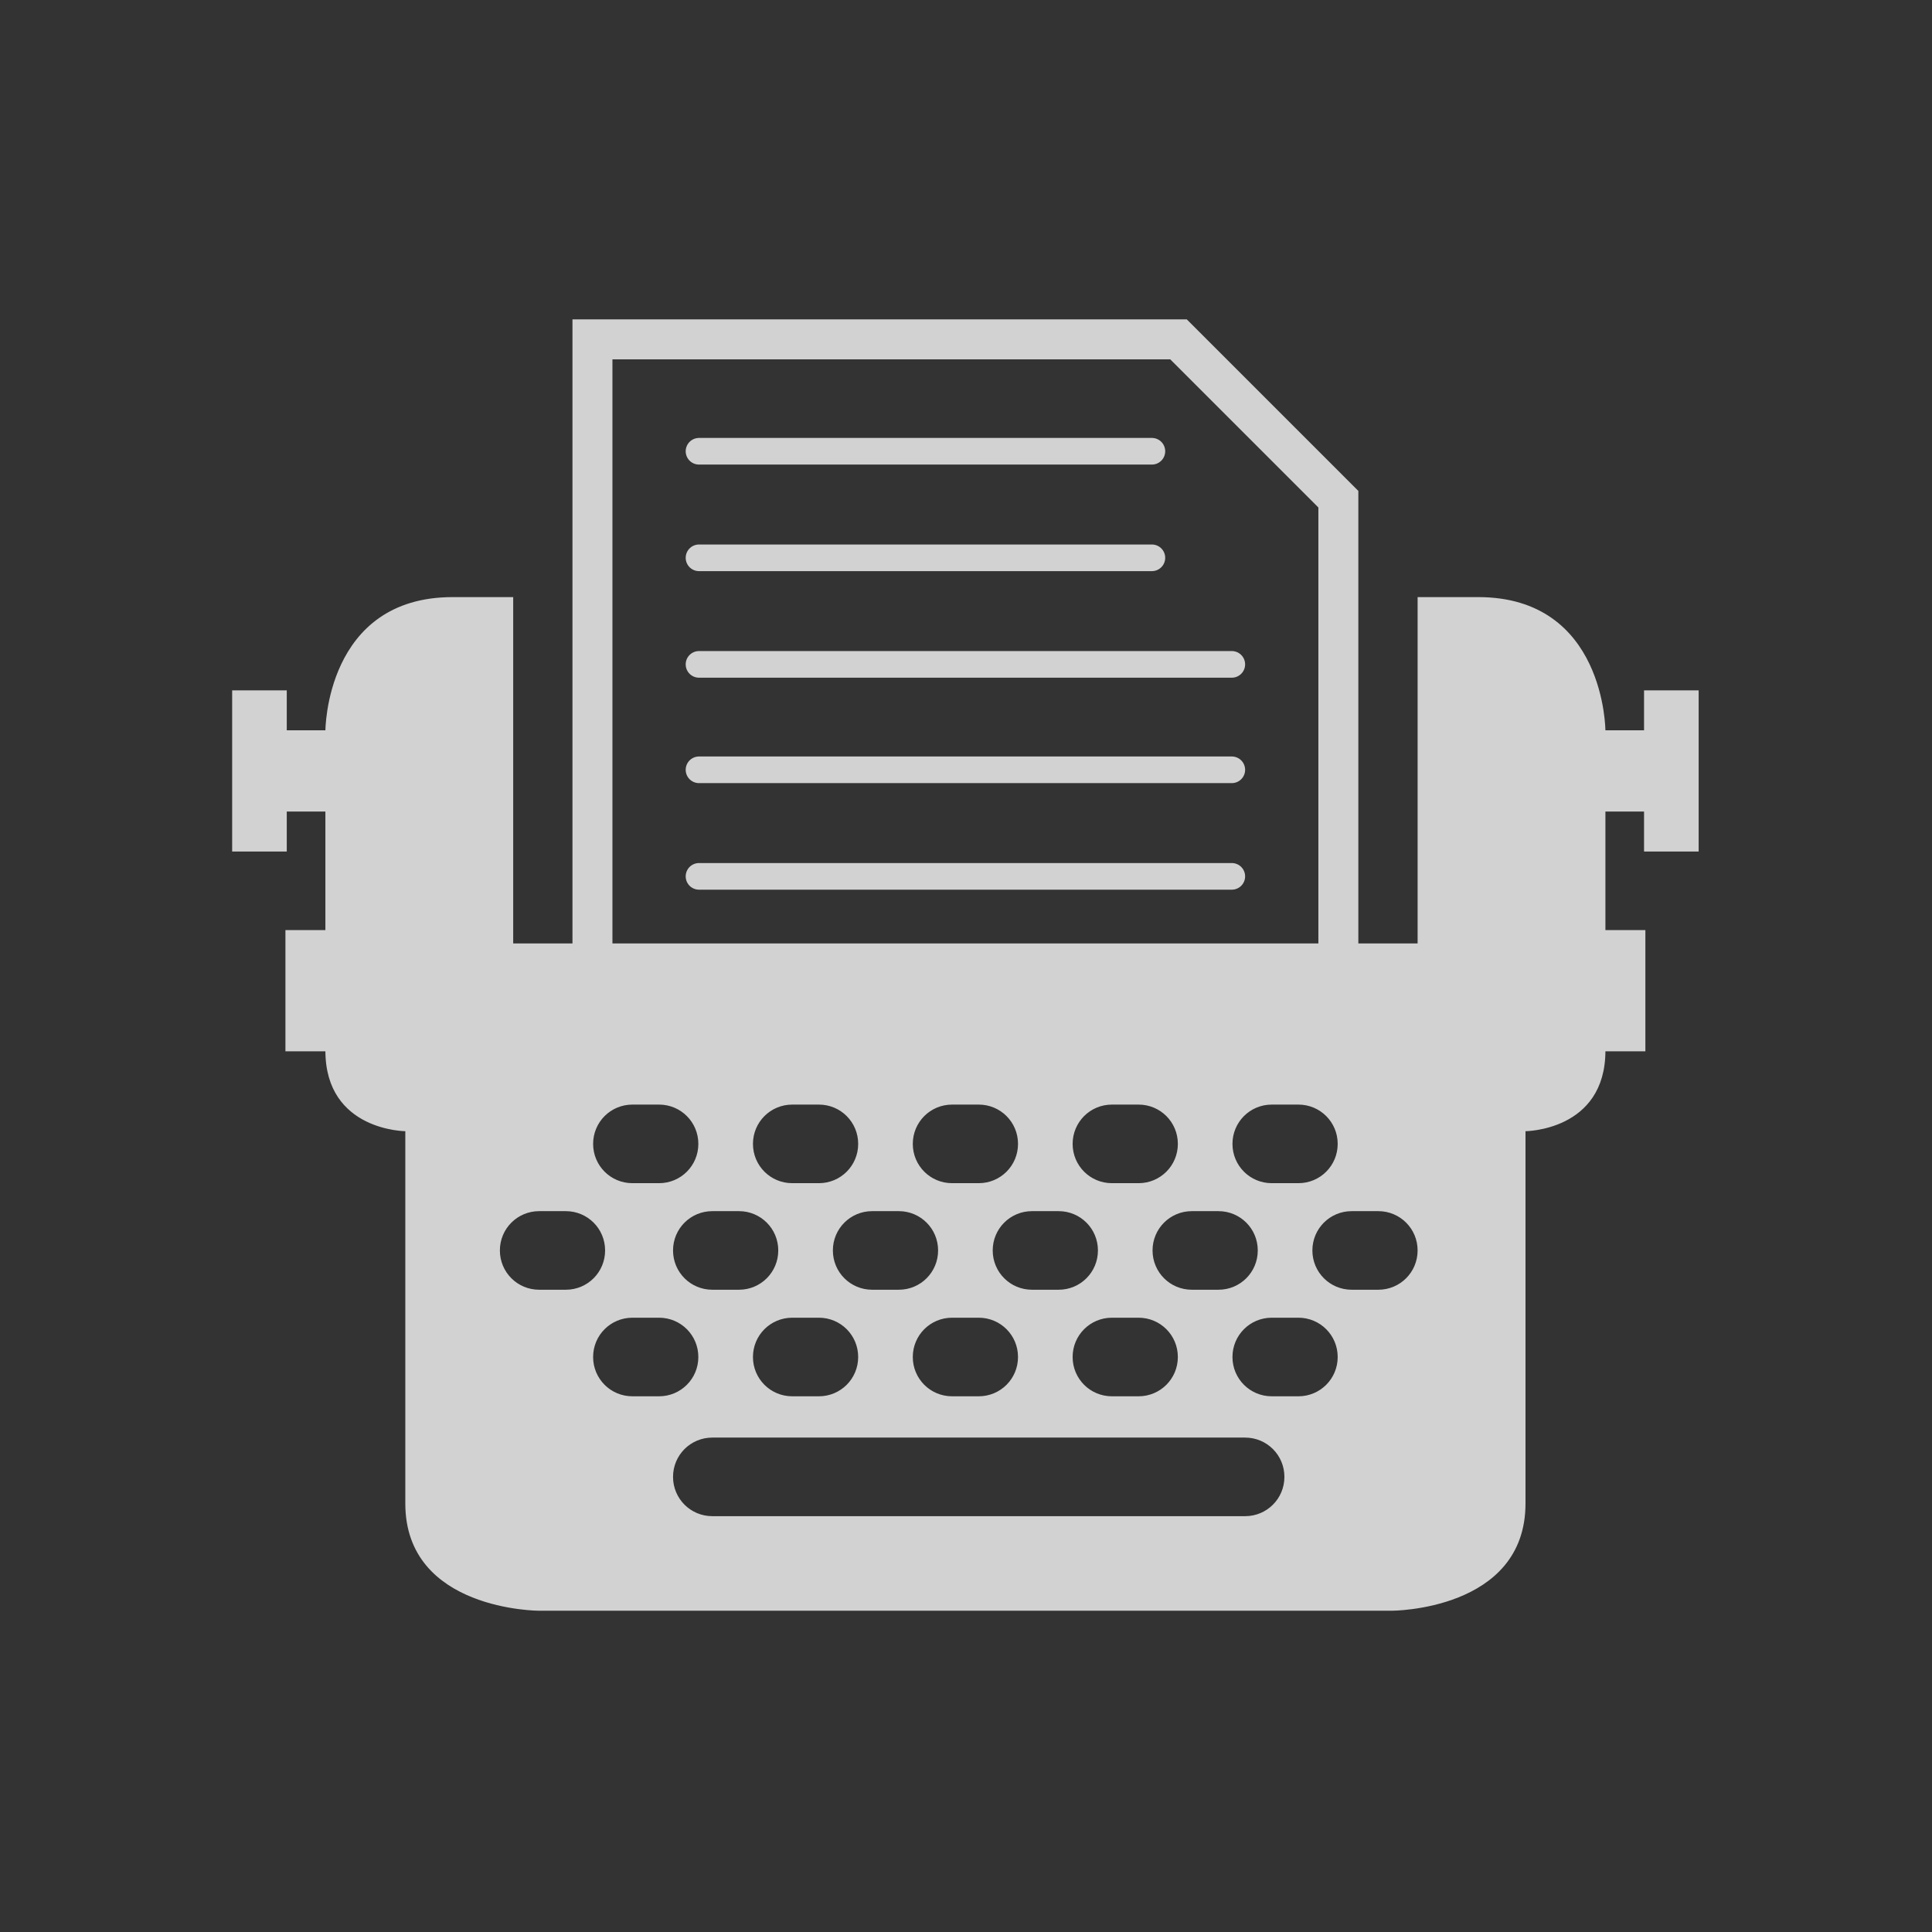 <?xml version="1.0" encoding="UTF-8" standalone="no"?>
<!-- Created with Inkscape (http://www.inkscape.org/) -->

<svg
   xmlns:dc="http://purl.org/dc/elements/1.1/"
   xmlns:cc="http://creativecommons.org/ns#"
   xmlns:rdf="http://www.w3.org/1999/02/22-rdf-syntax-ns#"
   xmlns:svg="http://www.w3.org/2000/svg"
   xmlns="http://www.w3.org/2000/svg"
   xmlns:xlink="http://www.w3.org/1999/xlink"
   xmlns:sodipodi="http://sodipodi.sourceforge.net/DTD/sodipodi-0.dtd"
   xmlns:inkscape="http://www.inkscape.org/namespaces/inkscape"
   width="140mm"
   height="140mm"
   viewBox="0 0 496.063 496.063"
   id="svg2"
   version="1.1"
   inkscape:version="0.91 r"
   sodipodi:docname="ic_editor.svg"
   inkscape:export-filename="/home/maddoc/android/MrHyde-web/img/ic_github.png"
   inkscape:export-xdpi="25.4"
   inkscape:export-ydpi="25.4">
  <rect x="0" y="0" width="496.063" height="496.063" fill="#333333" stroke="none"/>
  <defs
     id="defs4" />
  <sodipodi:namedview
     id="base"
     pagecolor="#ffffff"
     bordercolor="#666666"
     borderopacity="1.0"
     inkscape:pageopacity="0.0"
     inkscape:pageshadow="2"
     inkscape:zoom="0.49497475"
     inkscape:cx="232.25776"
     inkscape:cy="394.85167"
     inkscape:document-units="px"
     inkscape:current-layer="g5911"
     showgrid="true"
     inkscape:snap-bbox="true"
     inkscape:bbox-nodes="true"
     inkscape:snap-bbox-edge-midpoints="true"
     inkscape:object-nodes="true"
     showborder="true"
     inkscape:window-width="1362"
     inkscape:window-height="729"
     inkscape:window-x="0"
     inkscape:window-y="18"
     inkscape:window-maximized="0"
     borderlayer="true"
     inkscape:snap-global="false">
    <inkscape:grid
       type="xygrid"
       id="grid4147"
       visible="true" />
  </sodipodi:namedview>
  <g
     inkscape:label="Layer 1"
     inkscape:groupmode="layer"
     id="layer1"
     transform="translate(0,-556.299)">
    <circle
       style="opacity:1;fill:#424242;fill-opacity:1;fill-rule:evenodd;stroke:none;stroke-width:20;stroke-linecap:round;stroke-linejoin:round;stroke-miterlimit:4;stroke-dasharray:none;stroke-dashoffset:0;stroke-opacity:1"
       id="path6306"
       cx="-303.046"
       cy="714.971"
       r="248.498" />
    <g
       id="g5911"
       style="fill:#d2d2d2;stroke:#d2d2d2;fill-opacity:1;stroke-opacity:1"
       transform="matrix(0.342,0,0,0.342,124.759,609.796)">
      <path
         sodipodi:nodetypes="cccccc"
         inkscape:connector-curvature="0"
         id="path4297"
         d="m 80,638.362 0,-540 440,0 120,120 0,420 z"
         style="fill:none;fill-rule:evenodd;stroke:#d2d2d2;stroke-width:30;stroke-linecap:butt;stroke-linejoin:miter;stroke-miterlimit:4;stroke-dasharray:none;stroke-opacity:1;fill-opacity:1" />
      <path
         id="path4149"
         d="m -25,292.361 c -95,0 -95,100 -95,100 l -30,0 0,-30 -40,0 0,120 40,0 0,-30 30,0 0,90 -30,0 0,90 30,0 c 0,60 60,60 60,60 l 0,280 c 0,80 100,80 100,80 l 640,0 c 0,0 100,0 100,-80 l 0,-280 c 0,0 60,0 60,-60 l 30,0 0,-90 -30,0 0,-90 30,0 0,30 40,0 0,-120 -40,0 0,30 -30,0 c 0,0 0,-100 -95,-100 l -45,0 0,260 -680,0 0,-260 -45,0 z m 135,380 20,0 c 16.62,0 30,13.38 30,30 0,16.62 -13.38,30 -30,30 l -20,0 c -16.62,0 -30,-13.38 -30,-30 0,-16.62 13.38,-30 30,-30 z m 120,0 20,0 c 16.62,0 30,13.38 30,30 0,16.62 -13.38,30 -30,30 l -20,0 c -16.62,0 -30,-13.38 -30,-30 0,-16.62 13.38,-30 30,-30 z m 120,0 20,0 c 16.62,0 30,13.38 30,30 0,16.62 -13.38,30 -30,30 l -20,0 c -16.62,0 -30,-13.38 -30,-30 0,-16.62 13.38,-30 30,-30 z m 120,0 20,0 c 16.62,0 30,13.38 30,30 0,16.62 -13.38,30 -30,30 l -20,0 c -16.62,0 -30,-13.38 -30,-30 0,-16.62 13.38,-30 30,-30 z m 120,0 20,0 c 16.62,0 30,13.38 30,30 0,16.62 -13.38,30 -30,30 l -20,0 c -16.62,0 -30,-13.38 -30,-30 0,-16.62 13.38,-30 30,-30 z m -550,80 20,0 c 16.62,0 30,13.38 30,30 0,16.62 -13.38,30 -30,30 l -20,0 c -16.62,0 -30,-13.38 -30,-30 0,-16.62 13.38,-30 30,-30 z m 130,0 20,0 c 16.62,0 30,13.38 30,30 0,16.62 -13.38,30 -30,30 l -20,0 c -16.62,0 -30,-13.38 -30,-30 0,-16.62 13.38,-30 30,-30 z m 120,0 20,0 c 16.62,0 30,13.38 30,30 0,16.62 -13.38,30 -30,30 l -20,0 c -16.62,0 -30,-13.38 -30,-30 0,-16.62 13.38,-30 30,-30 z m 120,0 20,0 c 16.62,0 30,13.38 30,30 0,16.62 -13.38,30 -30,30 l -20,0 c -16.62,0 -30,-13.38 -30,-30 0,-16.62 13.38,-30 30,-30 z m 120,0 20,0 c 16.62,0 30,13.38 30,30 0,16.62 -13.38,30 -30,30 l -20,0 c -16.62,0 -30,-13.38 -30,-30 0,-16.62 13.38,-30 30,-30 z m 120,0 20,0 c 16.62,0 30,13.38 30,30 0,16.62 -13.38,30 -30,30 l -20,0 c -16.62,0 -30,-13.38 -30,-30 0,-16.62 13.38,-30 30,-30 z m -540,80 20,0 c 16.62,0 30,13.38 30,30 0,16.62 -13.38,30 -30,30 l -20,0 c -16.62,0 -30,-13.38 -30,-30 0,-16.62 13.38,-30 30,-30 z m 120,0 20,0 c 16.62,0 30,13.38 30,30 0,16.62 -13.38,30 -30,30 l -20,0 c -16.62,0 -30,-13.38 -30,-30 0,-16.62 13.38,-30 30,-30 z m 120,0 20,0 c 16.62,0 30,13.38 30,30 0,16.62 -13.38,30 -30,30 l -20,0 c -16.62,0 -30,-13.38 -30,-30 0,-16.62 13.38,-30 30,-30 z m 120,0 20,0 c 16.62,0 30,13.38 30,30 0,16.62 -13.38,30 -30,30 l -20,0 c -16.62,0 -30,-13.38 -30,-30 0,-16.62 13.38,-30 30,-30 z m 120,0 20,0 c 16.62,0 30,13.38 30,30 0,16.62 -13.38,30 -30,30 l -20,0 c -16.62,0 -30,-13.38 -30,-30 0,-16.62 13.38,-30 30,-30 z m -420,90 400,0 c 16.62,0 30,13.38 30,30 0,16.62 -13.38,30 -30,30 l -400,0 c -16.62,0 -30,-13.38 -30,-30 0,-16.62 13.38,-30 30,-30 z"
         style="fill:#d2d2d2;fill-rule:evenodd;stroke:#d2d2d2;stroke-width:1px;stroke-linecap:butt;stroke-linejoin:miter;stroke-opacity:1;fill-opacity:1"
         inkscape:connector-curvature="0" />
      <path
         sodipodi:nodetypes="cc"
         inkscape:connector-curvature="0"
         id="path4299"
         d="m 160,182.362 340,0"
         style="fill:#d2d2d2;fill-rule:evenodd;stroke:#d2d2d2;stroke-width:20;stroke-linecap:round;stroke-linejoin:miter;stroke-miterlimit:4;stroke-dasharray:none;stroke-opacity:1;fill-opacity:1" />
      <path
         sodipodi:nodetypes="cc"
         inkscape:connector-curvature="0"
         id="path4299-1"
         d="m 160,262.362 340,0"
         style="fill:#d2d2d2;fill-rule:evenodd;stroke:#d2d2d2;stroke-width:20;stroke-linecap:round;stroke-linejoin:miter;stroke-miterlimit:4;stroke-dasharray:none;stroke-opacity:1;fill-opacity:1" />
      <path
         sodipodi:nodetypes="cc"
         inkscape:connector-curvature="0"
         id="path4299-1-2"
         d="m 160,342.362 400,0"
         style="fill:#d2d2d2;fill-rule:evenodd;stroke:#d2d2d2;stroke-width:20;stroke-linecap:round;stroke-linejoin:miter;stroke-miterlimit:4;stroke-dasharray:none;stroke-opacity:1;fill-opacity:1" />
      <path
         sodipodi:nodetypes="cc"
         inkscape:connector-curvature="0"
         id="path4299-1-2-4"
         d="m 160,421.516 400,0"
         style="fill:#d2d2d2;fill-rule:evenodd;stroke:#d2d2d2;stroke-width:20;stroke-linecap:round;stroke-linejoin:miter;stroke-miterlimit:4;stroke-dasharray:none;stroke-opacity:1;fill-opacity:1" />
      <path
         sodipodi:nodetypes="cc"
         inkscape:connector-curvature="0"
         id="path4299-1-2-4-5"
         d="m 160,501.516 400,0"
         style="fill:#d2d2d2;fill-rule:evenodd;stroke:#d2d2d2;stroke-width:20;stroke-linecap:round;stroke-linejoin:miter;stroke-miterlimit:4;stroke-dasharray:none;stroke-opacity:1;fill-opacity:1" />
    </g>
    <g
       id="g5920"
       transform="matrix(0.46,0,0,0.46,-871.321,35.636)"
       style="fill:#d2d2d2;fill-opacity:1;stroke:none;stroke-opacity:1">
      <path
         d="m 1717.274,114.917 c -251.911,0 -456.185,204.236 -456.185,456.185 0,201.555 130.711,372.552 311.967,432.873 22.799,4.223 31.169,-9.896 31.169,-21.945 0,-10.878 -0.423,-46.814 -0.619,-84.932 -126.911,27.596 -153.691,-53.824 -153.691,-53.824 -20.752,-52.729 -50.651,-66.749 -50.651,-66.749 -41.39,-28.313 3.12,-27.732 3.12,-27.732 45.809,3.211 69.93,47.018 69.93,47.018 40.687,69.733 106.719,49.571 132.751,37.915 4.094,-29.484 15.917,-49.616 28.963,-61 -101.325,-11.535 -207.84,-50.651 -207.84,-225.449 0,-49.805 17.82,-90.5 47.002,-122.447 -4.737,-11.498 -20.351,-57.888 4.419,-120.724 0,0 38.308,-12.261 125.484,46.761 36.389,-10.108 75.414,-15.176 114.182,-15.35 38.768,0.173 77.824,5.243 114.281,15.35 87.07,-59.021 125.325,-46.761 125.325,-46.761 24.831,62.836 9.209,109.227 4.472,120.724 29.25,31.947 46.95,72.642 46.95,122.447 0,175.213 -106.719,213.793 -208.301,225.086 16.363,14.157 30.942,41.918 30.942,84.479 0,61.038 -0.529,110.163 -0.529,125.189 0,12.14 8.211,26.364 31.335,21.885 181.158,-60.389 311.703,-231.326 311.703,-432.813 0,-251.949 -204.244,-456.185 -456.178,-456.185"
         style="fill:#d2d2d2;fill-opacity:1;fill-rule:evenodd;stroke:none;stroke-opacity:1"
         id="path5457"
         inkscape:connector-curvature="0" />
      <path
         d="m 1433.869,769.9 c -1.005,2.274 -4.57,2.946 -7.819,1.39 -3.309,-1.488 -5.167,-4.578 -4.094,-6.852 0.982,-2.327 4.555,-2.976 7.856,-1.428 3.316,1.496 5.205,4.616 4.057,6.889 l 0,0"
         style="fill:#d2d2d2;fill-opacity:1;fill-rule:nonzero;stroke:none;stroke-opacity:1"
         id="path5459"
         inkscape:connector-curvature="0" />
      <path
         d="m 1452.346,790.507 c -2.176,2.017 -6.429,1.08 -9.314,-2.108 -2.984,-3.18 -3.543,-7.433 -1.337,-9.481 2.244,-2.009 6.368,-1.065 9.36,2.108 2.984,3.218 3.566,7.441 1.292,9.481 l 0,0"
         style="fill:#d2d2d2;fill-opacity:1;fill-rule:nonzero;stroke:none;stroke-opacity:1"
         id="path5461"
         inkscape:connector-curvature="0" />
      <path
         d="m 1470.333,816.781 c -2.795,1.941 -7.365,0.121 -10.191,-3.936 -2.795,-4.057 -2.795,-8.922 0.06,-10.871 2.833,-1.949 7.335,-0.189 10.198,3.83 2.788,4.125 2.788,8.99 -0.068,10.976 l 0,0"
         style="fill:#d2d2d2;fill-opacity:1;fill-rule:nonzero;stroke:none;stroke-opacity:1"
         id="path5463"
         inkscape:connector-curvature="0" />
      <path
         d="m 1494.975,842.163 c -2.5,2.757 -7.826,2.017 -11.724,-1.745 -3.989,-3.679 -5.099,-8.899 -2.591,-11.656 2.531,-2.765 7.887,-1.987 11.815,1.745 3.958,3.671 5.167,8.929 2.5,11.656 l 0,0"
         style="fill:#d2d2d2;fill-opacity:1;fill-rule:nonzero;stroke:none;stroke-opacity:1"
         id="path5465"
         inkscape:connector-curvature="0" />
      <path
         d="m 1528.969,856.902 c -1.103,3.573 -6.232,5.197 -11.399,3.679 -5.16,-1.564 -8.536,-5.749 -7.494,-9.36 1.073,-3.596 6.225,-5.288 11.43,-3.664 5.152,1.556 8.536,5.711 7.464,9.345 l 0,0"
         style="fill:#d2d2d2;fill-opacity:1;fill-rule:nonzero;stroke:none;stroke-opacity:1"
         id="path5467"
         inkscape:connector-curvature="0" />
      <path
         d="m 1566.302,859.636 c 0.128,3.762 -4.253,6.882 -9.677,6.95 -5.454,0.121 -9.866,-2.923 -9.926,-6.625 0,-3.8 4.283,-6.889 9.737,-6.98 5.424,-0.106 9.866,2.916 9.866,6.655 l 0,0"
         style="fill:#d2d2d2;fill-opacity:1;fill-rule:nonzero;stroke:none;stroke-opacity:1"
         id="path5469"
         inkscape:connector-curvature="0" />
      <path
         d="m 1601.044,853.721 c 0.65,3.671 -3.12,7.441 -8.506,8.446 -5.295,0.967 -10.198,-1.299 -10.87,-4.94 -0.657,-3.762 3.18,-7.532 8.468,-8.506 5.394,-0.937 10.221,1.269 10.908,5.001 l 0,0"
         style="fill:#d2d2d2;fill-opacity:1;fill-rule:nonzero;stroke:none;stroke-opacity:1"
         id="path5471"
         inkscape:connector-curvature="0" />
    </g>
    <path
       style="fill:none;fill-rule:evenodd;stroke:#777777;stroke-width:30;stroke-linecap:butt;stroke-linejoin:miter;stroke-miterlimit:4;stroke-dasharray:none;stroke-opacity:1"
       d="m 2520,-747.638 0,-712 440,0 120,120 0,592 z"
       id="path4297-2"
       inkscape:connector-curvature="0"
       sodipodi:nodetypes="cccccc" />
    <path
       style="fill:#777777;fill-rule:evenodd;stroke:#777777;stroke-width:20;stroke-linecap:round;stroke-linejoin:miter;stroke-miterlimit:4;stroke-dasharray:none;stroke-opacity:1"
       d="m 2600,-1375.638 340,0"
       id="path4299-5"
       inkscape:connector-curvature="0"
       sodipodi:nodetypes="cc" />
    <path
       style="fill:#777777;fill-rule:evenodd;stroke:#777777;stroke-width:20;stroke-linecap:round;stroke-linejoin:miter;stroke-miterlimit:4;stroke-dasharray:none;stroke-opacity:1"
       d="m 2600,-1295.638 340,0"
       id="path4299-1-22"
       inkscape:connector-curvature="0"
       sodipodi:nodetypes="cc" />
    <path
       style="fill:#777777;fill-rule:evenodd;stroke:#777777;stroke-width:20;stroke-linecap:round;stroke-linejoin:miter;stroke-miterlimit:4;stroke-dasharray:none;stroke-opacity:1"
       d="m 2600,-1215.638 400,0"
       id="path4299-1-2-1"
       inkscape:connector-curvature="0"
       sodipodi:nodetypes="cc" />
    <path
       style="fill:#777777;fill-rule:evenodd;stroke:#777777;stroke-width:20;stroke-linecap:round;stroke-linejoin:miter;stroke-miterlimit:4;stroke-dasharray:none;stroke-opacity:1"
       d="m 2600,-1136.484 400,0"
       id="path4299-1-2-4-9"
       inkscape:connector-curvature="0"
       sodipodi:nodetypes="cc" />
    <path
       style="fill:#777777;fill-rule:evenodd;stroke:#777777;stroke-width:20;stroke-linecap:round;stroke-linejoin:miter;stroke-miterlimit:4;stroke-dasharray:none;stroke-opacity:1"
       d="m 2600,-1056.484 342,0"
       id="path4299-1-2-4-5-7"
       inkscape:connector-curvature="0"
       sodipodi:nodetypes="cc" />
    <use
       x="0"
       y="0"
       xlink:href="#path4299-1-2-1"
       id="use6006"
       transform="translate(0,242)"
       width="100%"
       height="100%" />
    <use
       x="0"
       y="0"
       xlink:href="#path4299-1-2-4-9"
       id="use6008"
       transform="translate(0,242)"
       width="100%"
       height="100%" />
    <use
       x="0"
       y="0"
       xlink:href="#path4299-1-2-4-5-7"
       id="use6010"
       transform="translate(0,242)"
       width="100%"
       height="100%" />
    <g
       id="g6308"
       transform="matrix(0.88,0,0,0.88,571.514,341.054)">
      <g
         style="fill:#bebebe;stroke:#bebebe"
         transform="matrix(0.326,-0.261,0.261,0.326,-1043.161,1686.392)"
         id="g6138-4-1">
        <path
           style="fill:#ffffff;fill-opacity:1;fill-rule:evenodd;stroke:#bebebe;stroke-width:30;stroke-linecap:butt;stroke-linejoin:miter;stroke-miterlimit:4;stroke-dasharray:none;stroke-opacity:1"
           d="m 3429,451.21 0,-712 440,0 120,120 0,592 z"
           id="path4297-2-4-2-3"
           inkscape:connector-curvature="0"
           sodipodi:nodetypes="cccccc" />
        <path
           style="fill:#bebebe;fill-rule:evenodd;stroke:#bebebe;stroke-width:20;stroke-linecap:round;stroke-linejoin:miter;stroke-miterlimit:4;stroke-dasharray:none;stroke-opacity:1"
           d="m 3509,-176.79 340,0"
           id="path4299-5-5-6-8"
           inkscape:connector-curvature="0"
           sodipodi:nodetypes="cc" />
        <path
           style="fill:#bebebe;fill-rule:evenodd;stroke:#bebebe;stroke-width:20;stroke-linecap:round;stroke-linejoin:miter;stroke-miterlimit:4;stroke-dasharray:none;stroke-opacity:1"
           d="m 3509,-96.79 340,0"
           id="path4299-1-22-7-2-6"
           inkscape:connector-curvature="0"
           sodipodi:nodetypes="cc" />
        <path
           style="fill:#bebebe;fill-rule:evenodd;stroke:#bebebe;stroke-width:20;stroke-linecap:round;stroke-linejoin:miter;stroke-miterlimit:4;stroke-dasharray:none;stroke-opacity:1"
           d="m 3509,-16.79 400,0"
           id="path4299-1-2-1-2-9-2"
           inkscape:connector-curvature="0"
           sodipodi:nodetypes="cc" />
        <path
           style="fill:#bebebe;fill-rule:evenodd;stroke:#bebebe;stroke-width:20;stroke-linecap:round;stroke-linejoin:miter;stroke-miterlimit:4;stroke-dasharray:none;stroke-opacity:1"
           d="m 3509,62.363 400,0"
           id="path4299-1-2-4-9-4-0-2"
           inkscape:connector-curvature="0"
           sodipodi:nodetypes="cc" />
        <path
           style="fill:#bebebe;fill-rule:evenodd;stroke:#bebebe;stroke-width:20;stroke-linecap:round;stroke-linejoin:miter;stroke-miterlimit:4;stroke-dasharray:none;stroke-opacity:1"
           d="m 3509,142.363 342,0"
           id="path4299-1-2-4-5-7-7-4-2"
           inkscape:connector-curvature="0"
           sodipodi:nodetypes="cc" />
        <use
           style="fill:#bebebe;stroke:#bebebe"
           x="0"
           y="0"
           xlink:href="#path4299-1-2-1-2-9-2"
           id="use6006-6-0-9"
           transform="translate(0,242)"
           width="100%"
           height="100%" />
        <use
           style="fill:#bebebe;stroke:#bebebe"
           x="0"
           y="0"
           xlink:href="#path4299-1-2-4-9-4-0-2"
           id="use6008-5-0-0"
           transform="translate(0,242)"
           width="100%"
           height="100%" />
        <use
           style="fill:#bebebe;stroke:#bebebe"
           x="0"
           y="0"
           xlink:href="#path4299-1-2-4-5-7-7-4-2"
           id="use6010-8-3-7"
           transform="translate(0,242)"
           width="100%"
           height="100%" />
      </g>
      <g
         style="fill:#ffffff;fill-opacity:1;stroke:#bebebe"
         transform="matrix(0.407,0.092,-0.092,0.407,-1179.048,368.112)"
         id="g6138-4">
        <path
           style="fill:#ffffff;fill-opacity:1;fill-rule:evenodd;stroke:#bebebe;stroke-width:30;stroke-linecap:butt;stroke-linejoin:miter;stroke-miterlimit:4;stroke-dasharray:none;stroke-opacity:1"
           d="m 3429,451.21 0,-712 440,0 120,120 0,592 z"
           id="path4297-2-4-2"
           inkscape:connector-curvature="0"
           sodipodi:nodetypes="cccccc" />
        <path
           style="fill:#ffffff;fill-opacity:1;fill-rule:evenodd;stroke:#bebebe;stroke-width:20;stroke-linecap:round;stroke-linejoin:miter;stroke-miterlimit:4;stroke-dasharray:none;stroke-opacity:1"
           d="m 3509,-176.79 340,0"
           id="path4299-5-5-6"
           inkscape:connector-curvature="0"
           sodipodi:nodetypes="cc" />
        <path
           style="fill:#ffffff;fill-opacity:1;fill-rule:evenodd;stroke:#bebebe;stroke-width:20;stroke-linecap:round;stroke-linejoin:miter;stroke-miterlimit:4;stroke-dasharray:none;stroke-opacity:1"
           d="m 3509,-96.79 340,0"
           id="path4299-1-22-7-2"
           inkscape:connector-curvature="0"
           sodipodi:nodetypes="cc" />
        <path
           style="fill:#ffffff;fill-opacity:1;fill-rule:evenodd;stroke:#bebebe;stroke-width:20;stroke-linecap:round;stroke-linejoin:miter;stroke-miterlimit:4;stroke-dasharray:none;stroke-opacity:1"
           d="m 3509,-16.79 400,0"
           id="path4299-1-2-1-2-9"
           inkscape:connector-curvature="0"
           sodipodi:nodetypes="cc" />
        <path
           style="fill:#ffffff;fill-opacity:1;fill-rule:evenodd;stroke:#bebebe;stroke-width:20;stroke-linecap:round;stroke-linejoin:miter;stroke-miterlimit:4;stroke-dasharray:none;stroke-opacity:1"
           d="m 3509,62.363 400,0"
           id="path4299-1-2-4-9-4-0"
           inkscape:connector-curvature="0"
           sodipodi:nodetypes="cc" />
        <path
           style="fill:#ffffff;fill-opacity:1;fill-rule:evenodd;stroke:#bebebe;stroke-width:20;stroke-linecap:round;stroke-linejoin:miter;stroke-miterlimit:4;stroke-dasharray:none;stroke-opacity:1"
           d="m 3509,142.363 342,0"
           id="path4299-1-2-4-5-7-7-4"
           inkscape:connector-curvature="0"
           sodipodi:nodetypes="cc" />
        <use
           style="fill:#ffffff;fill-opacity:1;stroke:#bebebe"
           x="0"
           y="0"
           xlink:href="#path4299-1-2-1-2-9"
           id="use6006-6-0"
           transform="translate(0,242)"
           width="100%"
           height="100%" />
        <use
           style="fill:#ffffff;fill-opacity:1;stroke:#bebebe"
           x="0"
           y="0"
           xlink:href="#path4299-1-2-4-9-4-0"
           id="use6008-5-0"
           transform="translate(0,242)"
           width="100%"
           height="100%" />
        <use
           style="fill:#ffffff;fill-opacity:1;stroke:#bebebe"
           x="0"
           y="0"
           xlink:href="#path4299-1-2-4-5-7-7-4"
           id="use6010-8-3"
           transform="translate(0,242)"
           width="100%"
           height="100%" />
      </g>
      <g
         style="fill:#ffffff;fill-opacity:1;stroke:#bebebe"
         transform="matrix(0.417,0,0,0.417,-1276.42,728.117)"
         id="g6138">
        <path
           style="fill:#ffffff;fill-opacity:1;fill-rule:evenodd;stroke:#bebebe;stroke-width:30;stroke-linecap:butt;stroke-linejoin:miter;stroke-miterlimit:4;stroke-dasharray:none;stroke-opacity:1"
           d="m 3429,451.21 0,-712 440,0 120,120 0,592 z"
           id="path4297-2-4"
           inkscape:connector-curvature="0"
           sodipodi:nodetypes="cccccc" />
        <path
           style="fill:#ffffff;fill-opacity:1;fill-rule:evenodd;stroke:#bebebe;stroke-width:20;stroke-linecap:round;stroke-linejoin:miter;stroke-miterlimit:4;stroke-dasharray:none;stroke-opacity:1"
           d="m 3509,-176.79 340,0"
           id="path4299-5-5"
           inkscape:connector-curvature="0"
           sodipodi:nodetypes="cc" />
        <path
           style="fill:#ffffff;fill-opacity:1;fill-rule:evenodd;stroke:#bebebe;stroke-width:20;stroke-linecap:round;stroke-linejoin:miter;stroke-miterlimit:4;stroke-dasharray:none;stroke-opacity:1"
           d="m 3509,-96.79 340,0"
           id="path4299-1-22-7"
           inkscape:connector-curvature="0"
           sodipodi:nodetypes="cc" />
        <path
           style="fill:#ffffff;fill-opacity:1;fill-rule:evenodd;stroke:#bebebe;stroke-width:20;stroke-linecap:round;stroke-linejoin:miter;stroke-miterlimit:4;stroke-dasharray:none;stroke-opacity:1"
           d="m 3509,-16.79 400,0"
           id="path4299-1-2-1-2"
           inkscape:connector-curvature="0"
           sodipodi:nodetypes="cc" />
        <path
           style="fill:#ffffff;fill-opacity:1;fill-rule:evenodd;stroke:#bebebe;stroke-width:20;stroke-linecap:round;stroke-linejoin:miter;stroke-miterlimit:4;stroke-dasharray:none;stroke-opacity:1"
           d="m 3509,62.363 400,0"
           id="path4299-1-2-4-9-4"
           inkscape:connector-curvature="0"
           sodipodi:nodetypes="cc" />
        <path
           style="fill:#ffffff;fill-opacity:1;fill-rule:evenodd;stroke:#bebebe;stroke-width:20;stroke-linecap:round;stroke-linejoin:miter;stroke-miterlimit:4;stroke-dasharray:none;stroke-opacity:1"
           d="m 3509,142.363 342,0"
           id="path4299-1-2-4-5-7-7"
           inkscape:connector-curvature="0"
           sodipodi:nodetypes="cc" />
        <use
           style="fill:#ffffff;fill-opacity:1;stroke:#bebebe"
           x="0"
           y="0"
           xlink:href="#path4299-1-2-1-2"
           id="use6006-6"
           transform="translate(0,242)"
           width="100%"
           height="100%" />
        <use
           style="fill:#ffffff;fill-opacity:1;stroke:#bebebe"
           x="0"
           y="0"
           xlink:href="#path4299-1-2-4-9-4"
           id="use6008-5"
           transform="translate(0,242)"
           width="100%"
           height="100%" />
        <use
           style="fill:#ffffff;fill-opacity:1;stroke:#bebebe"
           x="0"
           y="0"
           xlink:href="#path4299-1-2-4-5-7-7"
           id="use6010-8"
           transform="translate(0,242)"
           width="100%"
           height="100%" />
      </g>
      <ellipse
         ry="46.189"
         rx="74.735"
         cy="895.87"
         cx="347.014"
         id="path6151"
         style="opacity:1;fill:#ffffff;fill-opacity:1;fill-rule:evenodd;stroke:none;stroke-width:20;stroke-linecap:round;stroke-linejoin:round;stroke-miterlimit:4;stroke-dasharray:none;stroke-dashoffset:0;stroke-opacity:1" />
      <g
         style="fill:#bebebe;stroke:#bebebe"
         transform="matrix(0.499,0,0,0.499,-1215.219,636.786)"
         id="g6095">
        <path
           inkscape:connector-curvature="0"
           style="fill:#bebebe;fill-opacity:1;fill-rule:evenodd;stroke:none;stroke-width:20;stroke-linecap:butt;stroke-linejoin:miter;stroke-miterlimit:4;stroke-dasharray:none;stroke-opacity:1"
           d="m 3130,412.361 c -120,0 -200,115 -200,115 0,0 80,115 200,115 120,0 200,-115 200,-115 0,0 -80,-115 -200,-115 z m 0,30 a 85,85 0 0 1 85,85 85,85 0 0 1 -85,85 85,85 0 0 1 -85,-85 85,85 0 0 1 85,-85 z"
           id="path6012" />
        <circle
           style="opacity:1;fill:#bebebe;fill-opacity:1;fill-rule:evenodd;stroke:none;stroke-width:20;stroke-linecap:round;stroke-linejoin:round;stroke-miterlimit:4;stroke-dasharray:none;stroke-dashoffset:0;stroke-opacity:1"
           id="path6034-3"
           cx="3130"
           cy="527.362"
           r="53.906" />
      </g>
    </g>
  </g>
</svg>
